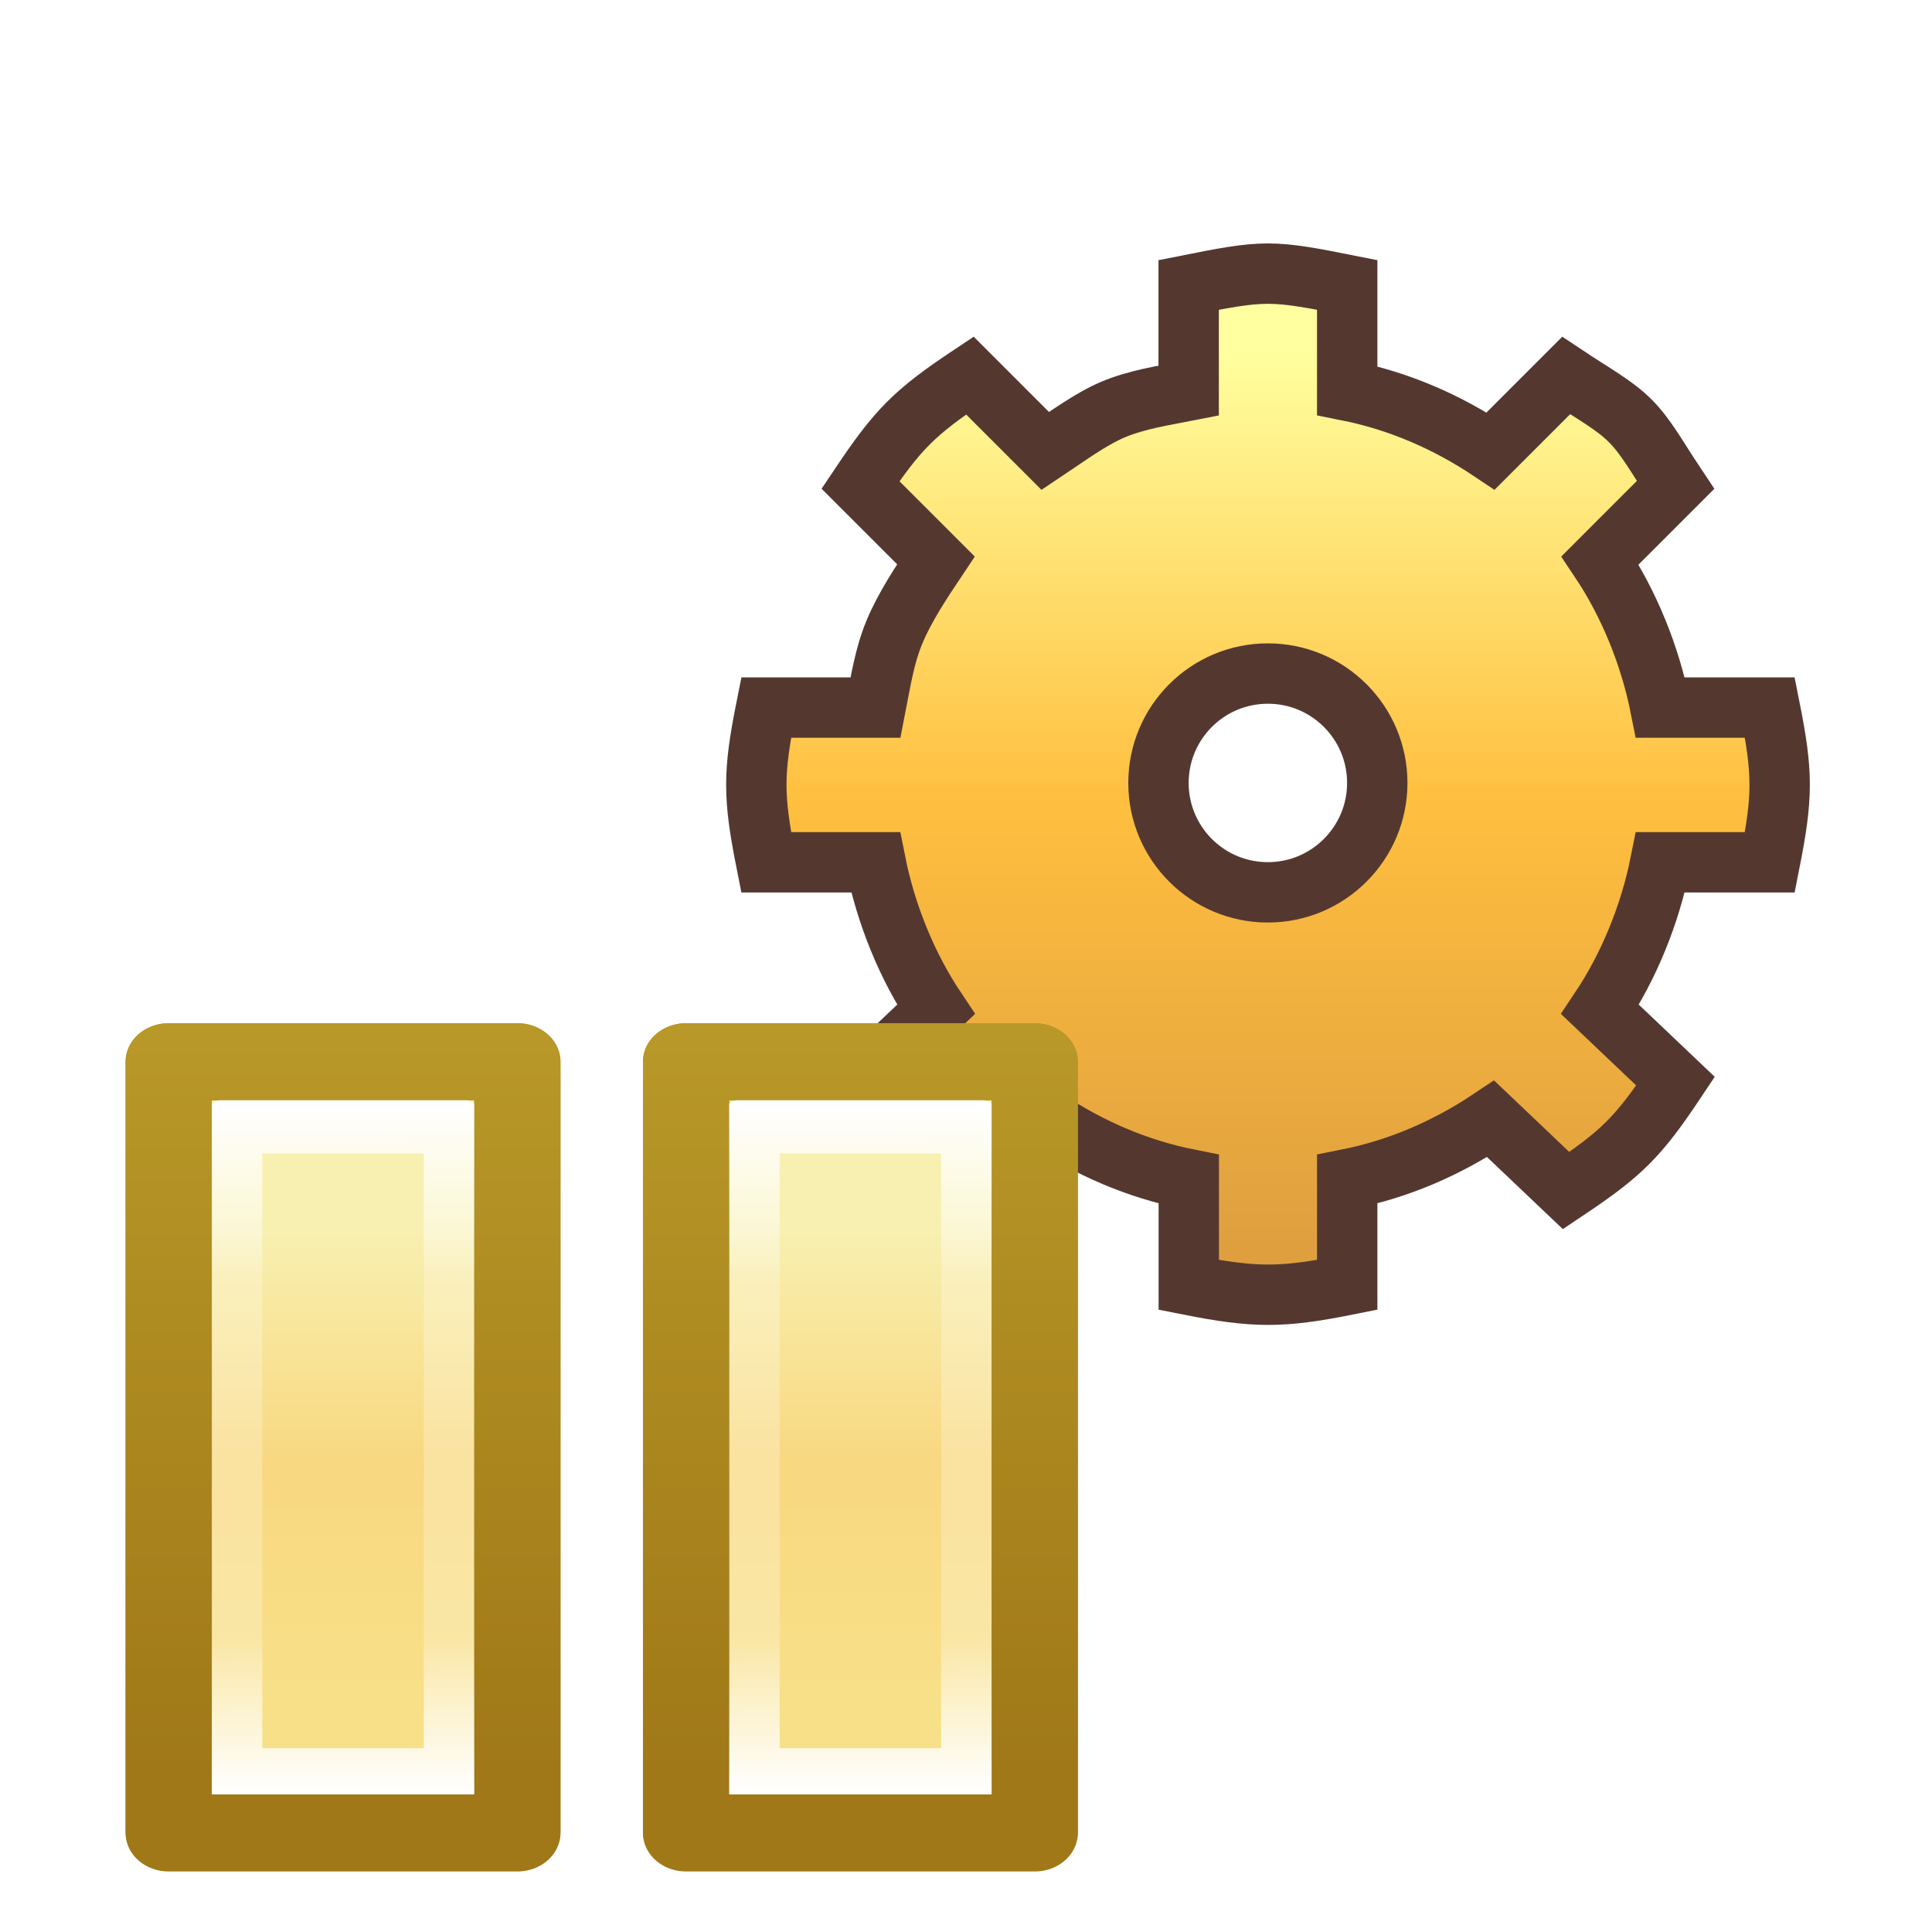 <?xml version="1.0" encoding="UTF-8" standalone="no"?>
<!-- Created with Inkscape (http://www.inkscape.org/) -->

<svg
   xmlns:dc="http://purl.org/dc/elements/1.1/"
   xmlns:cc="http://creativecommons.org/ns#"
   xmlns:rdf="http://www.w3.org/1999/02/22-rdf-syntax-ns#"
   xmlns:svg="http://www.w3.org/2000/svg"
   xmlns="http://www.w3.org/2000/svg"
   xmlns:xlink="http://www.w3.org/1999/xlink"
   xmlns:sodipodi="http://sodipodi.sourceforge.net/DTD/sodipodi-0.dtd"
   xmlns:inkscape="http://www.inkscape.org/namespaces/inkscape"
   width="16"
   height="16"
   id="svg2"
   version="1.1"
   inkscape:version="0.48.0 r9654"
   sodipodi:docname="threads_obj.svg">
  <defs
     id="defs4">
    <linearGradient
       inkscape:collect="always"
       xlink:href="#linearGradient8190-6"
       id="linearGradient7449"
       gradientUnits="userSpaceOnUse"
       gradientTransform="translate(18.089,1.92e-5)"
       x1="5.777"
       y1="1066.644"
       x2="5.777"
       y2="1054.395" />
    <linearGradient
       inkscape:collect="always"
       xlink:href="#linearGradient8198-1"
       id="linearGradient7447"
       gradientUnits="userSpaceOnUse"
       gradientTransform="translate(18.089,1.92e-5)"
       x1="7.262"
       y1="1065.363"
       x2="7.262"
       y2="1057.565" />
    <linearGradient
       id="linearGradient8190-6"
       inkscape:collect="always">
      <stop
         id="stop8192-1"
         offset="0"
         style="stop-color:#a07818;stop-opacity:1;" />
      <stop
         id="stop8194-4"
         offset="1"
         style="stop-color:#b89828;stop-opacity:1" />
    </linearGradient>
    <linearGradient
       id="linearGradient8198-1">
      <stop
         id="stop8200-1"
         offset="0"
         style="stop-color:#f8e088;stop-opacity:1" />
      <stop
         style="stop-color:#f8d880;stop-opacity:1"
         offset="0.5"
         id="stop8206-5" />
      <stop
         id="stop8202-2"
         offset="1"
         style="stop-color:#f8f0b0;stop-opacity:1" />
    </linearGradient>
    <filter
       height="1.162"
       y="-0.081"
       width="1.46"
       x="-0.23"
       id="filter8319-5"
       inkscape:collect="always"
       color-interpolation-filters="sRGB">
      <feGaussianBlur
         id="feGaussianBlur8321-1"
         stdDeviation="0.322"
         inkscape:collect="always" />
    </filter>
    <linearGradient
       id="linearGradient8303-8">
      <stop
         id="stop8305-8"
         offset="0"
         style="stop-color:#ffffff;stop-opacity:1;" />
      <stop
         style="stop-color:#ffffff;stop-opacity:0.25"
         offset="0.25"
         id="stop8313-2" />
      <stop
         style="stop-color:#ffffff;stop-opacity:0.251"
         offset="0.775"
         id="stop8311-4" />
      <stop
         id="stop8307-5"
         offset="1"
         style="stop-color:#ffffff;stop-opacity:1" />
    </linearGradient>
    <linearGradient
       gradientTransform="translate(18.089,5.71e-5)"
       gradientUnits="userSpaceOnUse"
       y2="1066.988"
       x2="5.977"
       y1="1055.452"
       x1="5.949"
       id="linearGradient8309-4"
       xlink:href="#linearGradient8303-8"
       inkscape:collect="always" />
    <linearGradient
       id="linearGradient8190-8-4"
       inkscape:collect="always">
      <stop
         id="stop8192-2-0"
         offset="0"
         style="stop-color:#a07818;stop-opacity:1;" />
      <stop
         id="stop8194-7-9"
         offset="1"
         style="stop-color:#b89828;stop-opacity:1" />
    </linearGradient>
    <linearGradient
       inkscape:collect="always"
       xlink:href="#linearGradient8190-8-4"
       id="linearGradient8230-17"
       gradientUnits="userSpaceOnUse"
       x1="5.777"
       y1="1066.644"
       x2="5.777"
       y2="1054.395"
       gradientTransform="translate(18.089,3.22e-5)" />
    <filter
       height="1.162"
       y="-0.081"
       width="1.46"
       x="-0.23"
       id="filter8319"
       inkscape:collect="always">
      <feGaussianBlur
         id="feGaussianBlur8321"
         stdDeviation="0.322"
         inkscape:collect="always" />
    </filter>
    <linearGradient
       gradientTransform="translate(10.337,0)"
       gradientUnits="userSpaceOnUse"
       y2="1066.988"
       x2="5.977"
       y1="1055.452"
       x1="5.949"
       id="linearGradient8309"
       xlink:href="#linearGradient8303"
       inkscape:collect="always" />
    <linearGradient
       inkscape:collect="always"
       xlink:href="#linearGradient8190-8"
       id="linearGradient8230"
       gradientUnits="userSpaceOnUse"
       x1="5.777"
       y1="1066.644"
       x2="5.777"
       y2="1054.395"
       gradientTransform="translate(10.337,1.92e-5)" />
    <linearGradient
       id="linearGradient8190-8"
       inkscape:collect="always">
      <stop
         id="stop8192-2"
         offset="0"
         style="stop-color:#a07818;stop-opacity:1;" />
      <stop
         id="stop8194-7"
         offset="1"
         style="stop-color:#b89828;stop-opacity:1" />
    </linearGradient>
    <linearGradient
       gradientTransform="translate(10.337,0)"
       gradientUnits="userSpaceOnUse"
       y2="1057.565"
       x2="7.262"
       y1="1065.363"
       x1="7.262"
       id="linearGradient8204"
       xlink:href="#linearGradient8198"
       inkscape:collect="always" />
    <linearGradient
       gradientTransform="translate(10.337,0)"
       gradientUnits="userSpaceOnUse"
       y2="1054.395"
       x2="5.777"
       y1="1066.644"
       x1="5.777"
       id="linearGradient8196"
       xlink:href="#linearGradient8190"
       inkscape:collect="always" />
    <linearGradient
       id="linearGradient8190"
       inkscape:collect="always">
      <stop
         id="stop8192"
         offset="0"
         style="stop-color:#a07818;stop-opacity:1;" />
      <stop
         id="stop8194"
         offset="1"
         style="stop-color:#b89828;stop-opacity:1" />
    </linearGradient>
    <linearGradient
       id="linearGradient8198">
      <stop
         id="stop8200"
         offset="0"
         style="stop-color:#f8e088;stop-opacity:1" />
      <stop
         style="stop-color:#f8d880;stop-opacity:1"
         offset="0.5"
         id="stop8206" />
      <stop
         id="stop8202"
         offset="1"
         style="stop-color:#f8f0b0;stop-opacity:1" />
    </linearGradient>
    <linearGradient
       id="linearGradient8303">
      <stop
         id="stop8305"
         offset="0"
         style="stop-color:#ffffff;stop-opacity:1;" />
      <stop
         style="stop-color:#ffffff;stop-opacity:0.25"
         offset="0.25"
         id="stop8313" />
      <stop
         style="stop-color:#ffffff;stop-opacity:0.251"
         offset="0.775"
         id="stop8311" />
      <stop
         id="stop8307"
         offset="1"
         style="stop-color:#ffffff;stop-opacity:1" />
    </linearGradient>
    <linearGradient
       id="linearGradient5281-7">
      <stop
         style="stop-color:#df9f3f;stop-opacity:1"
         offset="0"
         id="stop5283-0" />
      <stop
         id="stop5289-6"
         offset="0.5"
         style="stop-color:#ffbf3f;stop-opacity:1" />
      <stop
         style="stop-color:#ffff9f;stop-opacity:1"
         offset="1"
         id="stop5285-8" />
    </linearGradient>
    <linearGradient
       inkscape:collect="always"
       id="linearGradient5291">
      <stop
         style="stop-color:#543830;stop-opacity:1"
         offset="0"
         id="stop5293" />
      <stop
         style="stop-color:#543830;stop-opacity:1"
         offset="1"
         id="stop5295" />
    </linearGradient>
    <linearGradient
       y2="3.946"
       x2="31.544"
       y1="11.384"
       x1="31.544"
       gradientTransform="translate(-20.969,1035.315)"
       gradientUnits="userSpaceOnUse"
       id="linearGradient11768"
       xlink:href="#linearGradient5281-7"
       inkscape:collect="always" />
    <linearGradient
       y2="3.579"
       x2="35.169"
       y1="11.447"
       x1="35.169"
       gradientTransform="translate(-20.969,1035.315)"
       gradientUnits="userSpaceOnUse"
       id="linearGradient11770"
       xlink:href="#linearGradient5291"
       inkscape:collect="always" />
    <mask
       maskUnits="userSpaceOnUse"
       id="mask14322">
      <path
         style="fill:#ffffff;fill-opacity:1;stroke:#ffffff;stroke-width:0.741;stroke-miterlimit:4;stroke-opacity:1;stroke-dasharray:none;display:inline"
         d="m 16.225,1030.384 c -0.262,2e-4 -0.537,0.063 -0.919,0.147 l 0,1.372 c -0.299,0.066 -0.591,0.113 -0.875,0.245 -0.272,0.13 -0.544,0.357 -0.788,0.539 l -0.875,-0.981 c -0.647,0.484 -0.836,0.697 -1.269,1.421 l 0.875,0.98 c -0.17,0.284 -0.364,0.613 -0.481,0.931 -0.117,0.318 -0.159,0.645 -0.219,0.98 l -1.269,0 c -0.152,0.855 -0.151,1.155 0,2.01 l 1.269,0 c 0.119,0.67 0.362,1.343 0.7,1.912 l -0.875,0.931 c 0.433,0.725 0.622,0.938 1.269,1.421 l 0.875,-0.931 c 0.507,0.38 1.065,0.651 1.663,0.784 l 0,1.372 c 0.763,0.17 1.075,0.171 1.838,0 l 0,-1.372 c 0.598,-0.133 1.156,-0.405 1.663,-0.784 l 0.875,0.931 c 0.647,-0.485 0.837,-0.697 1.269,-1.421 l -0.875,-0.931 c 0.339,-0.567 0.581,-1.242 0.7,-1.912 l 1.269,0 c 0.151,-0.855 0.152,-1.155 0,-2.01 l -1.269,0 c -0.119,-0.67 -0.361,-1.344 -0.7,-1.912 l 0.875,-0.98 c -0.216,-0.363 -0.34,-0.625 -0.525,-0.833 -0.185,-0.207 -0.42,-0.346 -0.744,-0.588 l -0.875,0.98 c -0.507,-0.38 -1.065,-0.651 -1.663,-0.784 l 0,-1.372 c -0.381,-0.085 -0.657,-0.147 -0.919,-0.147 z m 0,5.196 c 0.701,0 1.269,0.636 1.269,1.421 0,0.785 -0.568,1.421 -1.269,1.421 -0.701,0 -1.269,-0.636 -1.269,-1.421 0,-0.785 0.568,-1.421 1.269,-1.421 z"
         id="path14324"
         inkscape:connector-curvature="0" />
    </mask>
    <filter
       inkscape:collect="always"
       id="filter15098"
       x="-0.18"
       width="1.36"
       y="-0.181"
       height="1.361">
      <feGaussianBlur
         inkscape:collect="always"
         stdDeviation="0.973"
         id="feGaussianBlur15100" />
    </filter>
  </defs>
  <sodipodi:namedview
     id="base"
     pagecolor="#ffffff"
     bordercolor="#666666"
     borderopacity="1.0"
     inkscape:pageopacity="0.0"
     inkscape:pageshadow="2"
     inkscape:zoom="22.627417"
     inkscape:cx="6.3030947"
     inkscape:cy="13.330147"
     inkscape:document-units="px"
     inkscape:current-layer="layer1"
     showgrid="true"
     inkscape:window-width="1916"
     inkscape:window-height="1174"
     inkscape:window-x="518"
     inkscape:window-y="178"
     inkscape:window-maximized="0"
     showguides="true"
     inkscape:guide-bbox="true"
     inkscape:snap-global="false">
    <inkscape:grid
       type="xygrid"
       id="grid3971" />
  </sodipodi:namedview>
  <g
     inkscape:label="Layer 1"
     inkscape:groupmode="layer"
     id="layer1"
     style="display:inline"
     transform="translate(0,-1036.362)">
    <path
       style="fill:url(#linearGradient11768);fill-opacity:1;stroke:url(#linearGradient11770);stroke-width:0.5;stroke-miterlimit:4;stroke-opacity:1;stroke-dasharray:none;display:inline"
       d="m 10.5,1038.628 c -0.187,10e-5 -0.384,0.04 -0.656,0.094 l 0,0.875 c -0.213,0.042 -0.422,0.072 -0.625,0.156 -0.194,0.083 -0.388,0.228 -0.562,0.344 l -0.625,-0.625 c -0.462,0.308 -0.597,0.445 -0.906,0.906 l 0.625,0.625 c -0.121,0.181 -0.26,0.391 -0.344,0.594 -0.084,0.203 -0.114,0.411 -0.156,0.625 l -0.906,0 c -0.109,0.545 -0.108,0.736 0,1.281 l 0.906,0 c 0.085,0.427 0.258,0.857 0.5,1.219 l -0.625,0.594 c 0.309,0.462 0.444,0.598 0.906,0.906 l 0.625,-0.594 c 0.362,0.242 0.761,0.415 1.188,0.5 l 0,0.875 c 0.545,0.108 0.768,0.109 1.312,0 l 0,-0.875 c 0.427,-0.085 0.826,-0.258 1.188,-0.5 l 0.625,0.594 c 0.462,-0.309 0.598,-0.444 0.906,-0.906 l -0.625,-0.594 c 0.242,-0.362 0.415,-0.792 0.5,-1.219 l 0.906,0 c 0.108,-0.545 0.109,-0.736 0,-1.281 l -0.906,0 c -0.085,-0.427 -0.258,-0.857 -0.5,-1.219 l 0.625,-0.625 c -0.154,-0.231 -0.243,-0.399 -0.375,-0.531 -0.132,-0.132 -0.3,-0.221 -0.531,-0.375 l -0.625,0.625 c -0.362,-0.242 -0.761,-0.415 -1.188,-0.5 l 0,-0.875 c -0.272,-0.054 -0.469,-0.094 -0.656,-0.094 z m 0,3.312 c 0.501,0 0.906,0.406 0.906,0.906 0,0.5 -0.406,0.906 -0.906,0.906 -0.501,0 -0.906,-0.406 -0.906,-0.906 0,-0.501 0.406,-0.906 0.906,-0.906 z"
       id="path4059-7-6-6"
       inkscape:connector-curvature="0" />
    <g
       style="display:inline"
       id="layer1-2-0"
       inkscape:label="Layer 1"
       transform="matrix(0.714,0,0,0.638,-1.088,381.686)"
       mask="url(#mask14322)">
      <g
         transform="matrix(0.774,0,0,0.774,-0.809,233.541)"
         inkscape:label="Layer 1"
         id="layer1-0-4"
         style="display:inline;fill:#ffffff;stroke:#ffffff;filter:url(#filter15098);stroke-width:2.872;stroke-miterlimit:4;stroke-dasharray:none">
        <g
           style="display:inline;fill:#ffffff;stroke:#ffffff;stroke-width:2.872;stroke-miterlimit:4;stroke-dasharray:none"
           id="g8159-9"
           transform="translate(-8.22,-12.905)">
          <rect
             y="1054.738"
             x="21.515"
             height="12.905"
             width="5.225"
             id="rect8188-2-8"
             style="fill:#ffffff;fill-opacity:1;stroke:#ffffff;stroke-width:2.872;stroke-linecap:round;stroke-linejoin:round;stroke-miterlimit:4;stroke-opacity:1;stroke-dasharray:none;stroke-dashoffset:0;display:inline" />
          <rect
             y="1054.738"
             x="21.515"
             height="12.934"
             width="5.225"
             id="rect8188-7-2-4"
             style="fill:#ffffff;stroke:#ffffff;stroke-width:2.872;stroke-linecap:round;stroke-linejoin:round;stroke-miterlimit:4;stroke-opacity:1;stroke-dasharray:none;stroke-dashoffset:0;display:inline" />
          <rect
             y="1054.738"
             x="13.762"
             height="12.905"
             width="5.225"
             id="rect8188-9"
             style="fill:#ffffff;fill-opacity:1;stroke:#ffffff;stroke-width:2.872;stroke-linecap:round;stroke-linejoin:round;stroke-miterlimit:4;stroke-opacity:1;stroke-dasharray:none;stroke-dashoffset:0" />
          <rect
             y="1054.738"
             x="13.762"
             height="12.934"
             width="5.225"
             id="rect8188-7-7"
             style="fill:#ffffff;stroke:#ffffff;stroke-width:2.872;stroke-linecap:round;stroke-linejoin:round;stroke-miterlimit:4;stroke-opacity:1;stroke-dasharray:none;stroke-dashoffset:0;display:inline" />
        </g>
      </g>
    </g>
    <g
       style="display:inline"
       id="layer1-2"
       inkscape:label="Layer 1"
       transform="matrix(0.714,0,0,0.638,-1.088,381.686)">
      <g
         transform="matrix(0.774,0,0,0.774,-0.809,233.541)"
         inkscape:label="Layer 1"
         id="layer1-0"
         style="display:inline">
        <g
           style="display:inline"
           id="g8159"
           transform="translate(-8.22,-12.905)">
          <rect
             y="1054.738"
             x="21.515"
             height="12.905"
             width="5.225"
             id="rect8188-2"
             style="fill:url(#linearGradient7447);fill-opacity:1;stroke:url(#linearGradient7449);stroke-width:1.292;stroke-linecap:round;stroke-linejoin:round;stroke-miterlimit:4;stroke-opacity:1;stroke-dasharray:none;stroke-dashoffset:0;display:inline" />
          <rect
             y="1055.808"
             x="22.45"
             height="10.91"
             width="3.355"
             id="rect8188-7-4-3"
             style="fill:none;stroke:url(#linearGradient8309-4);stroke-width:0.935;stroke-linecap:round;stroke-linejoin:round;stroke-miterlimit:4;stroke-opacity:1;stroke-dasharray:none;stroke-dashoffset:0;display:inline;filter:url(#filter8319-5)" />
          <rect
             y="1054.738"
             x="21.515"
             height="12.934"
             width="5.225"
             id="rect8188-7-2"
             style="fill:none;stroke:url(#linearGradient8230-17);stroke-width:1.292;stroke-linecap:round;stroke-linejoin:round;stroke-miterlimit:4;stroke-opacity:1;stroke-dasharray:none;stroke-dashoffset:0;display:inline" />
          <rect
             y="1054.738"
             x="13.762"
             height="12.905"
             width="5.225"
             id="rect8188"
             style="fill:url(#linearGradient8204);fill-opacity:1;stroke:url(#linearGradient8196);stroke-width:1.292;stroke-linecap:round;stroke-linejoin:round;stroke-miterlimit:4;stroke-opacity:1;stroke-dasharray:none;stroke-dashoffset:0" />
          <rect
             y="1055.808"
             x="14.697"
             height="10.91"
             width="3.355"
             id="rect8188-7-4"
             style="fill:none;stroke:url(#linearGradient8309);stroke-width:0.935;stroke-linecap:round;stroke-linejoin:round;stroke-miterlimit:4;stroke-opacity:1;stroke-dasharray:none;stroke-dashoffset:0;display:inline;filter:url(#filter8319)" />
          <rect
             y="1054.738"
             x="13.762"
             height="12.934"
             width="5.225"
             id="rect8188-7"
             style="fill:none;stroke:url(#linearGradient8230);stroke-width:1.292;stroke-linecap:round;stroke-linejoin:round;stroke-miterlimit:4;stroke-opacity:1;stroke-dasharray:none;stroke-dashoffset:0;display:inline" />
        </g>
      </g>
    </g>
  </g>
</svg>

